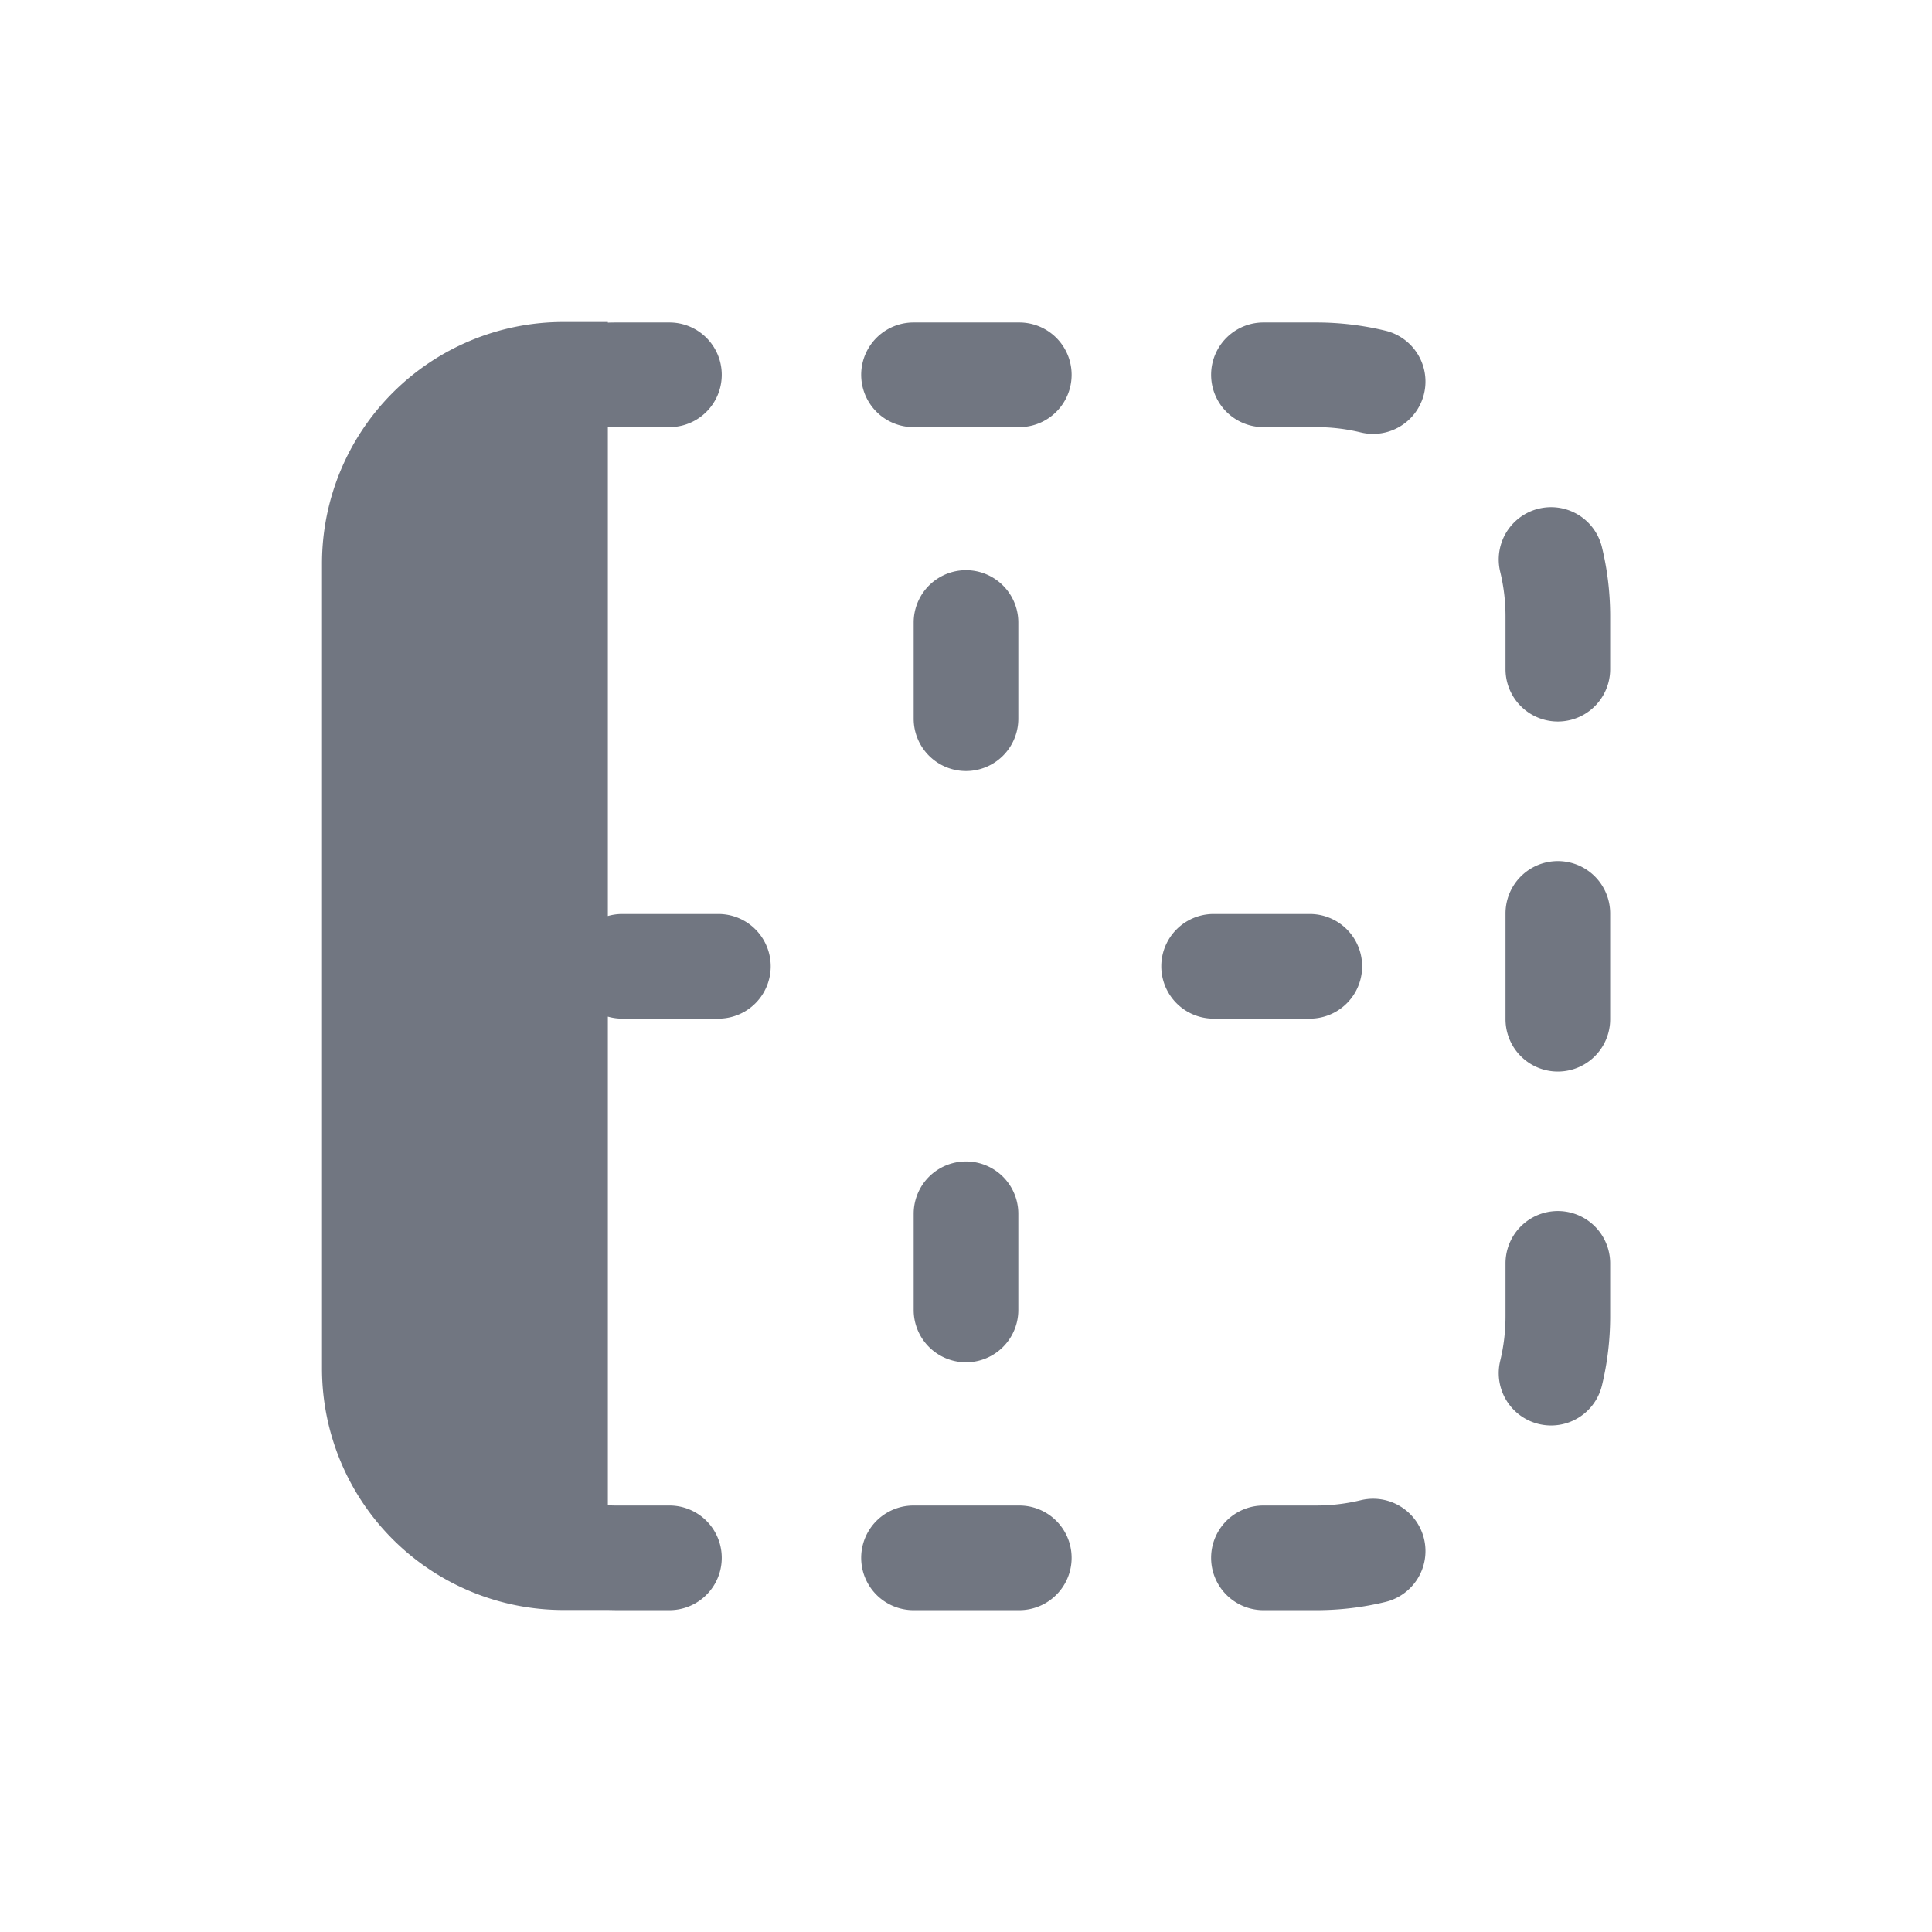 <svg xmlns="http://www.w3.org/2000/svg" fill="none" viewBox="0 0 24 24" focusable="false"><path fill="#717681" d="M7.55 5.309c.037-.002.072-.003.109-.003h.657a.65.65 0 0 0 0-1.3h-.657c-.036 0-.072 0-.108.002V4H7a3 3 0 0 0-3 3v10a3 3 0 0 0 3 3h.55l.109.002h.657a.65.65 0 0 0 0-1.3h-.657c-.037 0-.072-.001-.108-.003v-6.07a.652.652 0 0 0 .178.025h1.195a.65.65 0 1 0 0-1.3H7.729a.652.652 0 0 0-.178.025v-6.07M11.348 4.006a.65.65 0 1 0 0 1.3h1.314a.65.65 0 1 0 0-1.3h-1.314M15.695 4.006a.65.65 0 1 0 0 1.3h.657c.191 0 .376.023.553.066a.65.65 0 0 0 .305-1.264 3.658 3.658 0 0 0-.858-.102h-.657M19.9 6.798a.65.65 0 1 0-1.264.305c.043.177.066.362.066.553v.657a.65.65 0 1 0 1.3 0v-.657c0-.295-.035-.582-.102-.858M20.002 11.347a.65.65 0 1 0-1.3 0v1.314a.65.65 0 1 0 1.3 0v-1.314M20.002 15.694a.65.65 0 1 0-1.3 0v.658c0 .191-.023.376-.066.553a.65.65 0 1 0 1.264.305c.067-.276.102-.564.102-.858v-.658M17.21 19.9a.65.65 0 0 0-.305-1.264 2.355 2.355 0 0 1-.553.066h-.657a.65.65 0 1 0 0 1.3h.657c.295 0 .582-.035.858-.102M11.348 18.702a.65.65 0 1 0 0 1.3h1.314a.65.65 0 0 0 0-1.3h-1.314M12 9.578a.65.65 0 0 1-.65-.65V7.733a.65.65 0 1 1 1.3 0v1.195a.65.65 0 0 1-.65.65M15.076 11.354a.65.65 0 1 0 0 1.3h1.195a.65.65 0 1 0 0-1.3h-1.195M12 16.923a.65.65 0 0 1-.65-.65v-1.195a.65.65 0 1 1 1.3 0v1.195a.65.65 0 0 1-.65.65"/></svg>